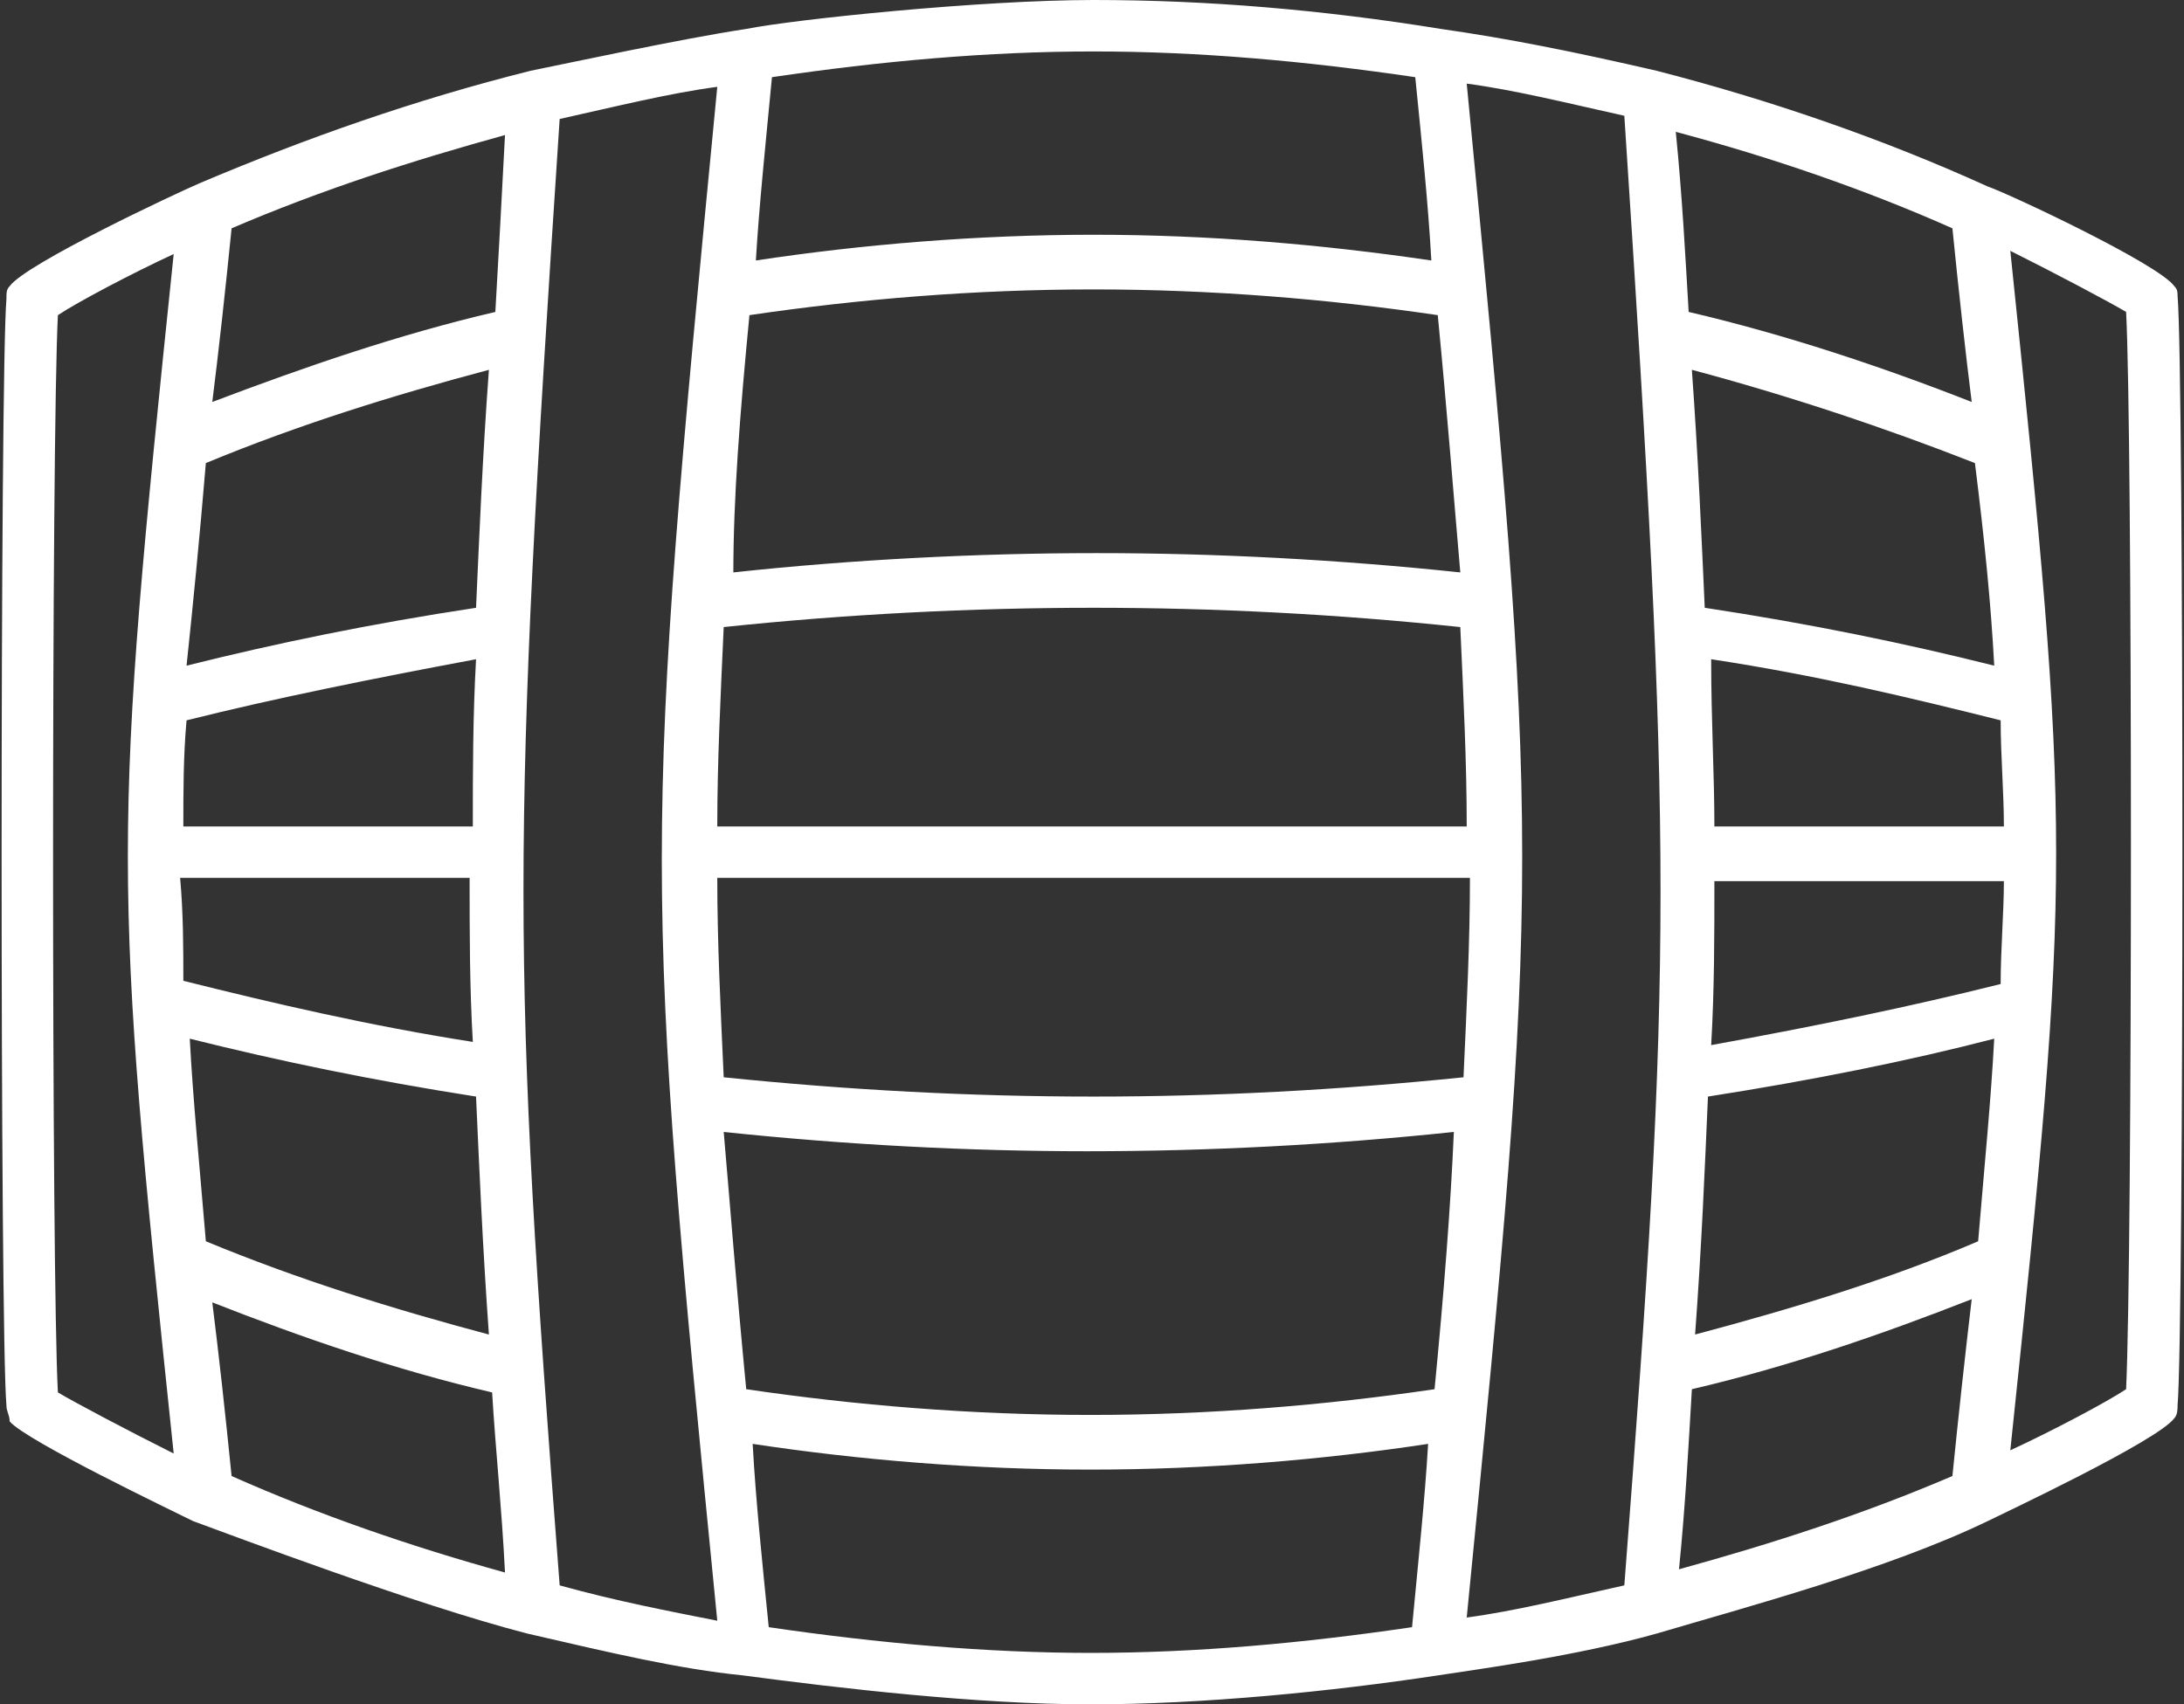 <?xml version="1.0" encoding="utf-8"?>
<!-- Generator: Adobe Illustrator 17.1.0, SVG Export Plug-In . SVG Version: 6.00 Build 0)  -->
<!DOCTYPE svg PUBLIC "-//W3C//DTD SVG 1.1//EN" "http://www.w3.org/Graphics/SVG/1.1/DTD/svg11.dtd">
<svg version="1.1" id="Layer_1" xmlns="http://www.w3.org/2000/svg" xmlns:xlink="http://www.w3.org/1999/xlink" x="0px" y="0px"
	 viewBox="0 0 67.9 53" enable-background="new 0 0 67.9 53" xml:space="preserve">
<rect x="0" y="0" width="67.9" height="53" fill="#333333" stroke="none"/>
<g>
	<defs>
		<rect id="SVGID_1_" y="0" width="67.9" height="53"/>
	</defs>
	<clipPath id="SVGID_2_">
		<use xlink:href="#SVGID_1_"  overflow="visible"/>
	</clipPath>
	<path clip-path="url(#SVGID_2_)" fill="#FFFFFF" d="M67.6,8.9c-0.5-0.7-5.2-2.9-5.8-3.1c0,0,0,0,0,0C58.5,4.3,55,3.1,51.5,2.2
		c0,0,0,0,0,0c-2.6-0.6-4.6-1-6.7-1.3C41.1,0.3,37.5,0,34,0c-3.5,0-9.3,0.6-10.8,0.9c-2,0.3-5.7,1.1-6.7,1.3
		c-3.6,0.9-7,2.1-10.3,3.5c0,0,0,0,0,0C5.5,6,0.8,8.2,0.3,8.9C0.2,9,0.2,9.1,0.2,9.3c-0.2,2.3-0.2,32.2,0,34.4
		c0,0.2,0.1,0.3,0.1,0.5C0.8,44.8,5.4,47,6,47.3c1.1,0.4,6.9,2.6,10.4,3.5c0,0,0,0,0,0c2.6,0.6,4.7,1.1,6.7,1.3
		c3,0.4,7.3,0.9,10.8,0.9c3.5,0,7.5-0.4,10.8-0.9c1.3-0.2,4.3-0.6,6.8-1.3c2.7-0.8,7.2-2,10.3-3.5c0.4-0.2,5.3-2.5,5.8-3.2
		c0.1-0.1,0.1-0.3,0.1-0.4c0.2-2.3,0.2-32.2,0-34.5C67.7,9.1,67.7,9,67.6,8.9 M62.3,25.7h-9c0-1.6-0.1-3.3-0.1-5.2
		c3.3,0.5,6.2,1.2,9,1.9C62.2,23.5,62.3,24.6,62.3,25.7 M62,20.7c-2.8-0.7-5.7-1.3-9-1.8c-0.1-2.2-0.2-4.6-0.4-7.4
		c3,0.8,6,1.8,8.8,2.9C61.7,16.8,61.9,18.8,62,20.7 M24,2.4c3.4-0.5,6.7-0.8,10-0.8s6.6,0.3,10,0.8c0.2,2,0.4,3.9,0.5,5.7
		C41.1,7.6,37.6,7.3,34,7.3c-3.6,0-7.2,0.3-10.5,0.8C23.6,6.4,23.8,4.5,24,2.4 M23.3,9.8C26.7,9.3,30.3,9,34,9
		c3.7,0,7.3,0.3,10.7,0.8c0.3,3.1,0.5,5.7,0.7,8c-3.8-0.4-7.6-0.6-11.3-0.6c-3.7,0-7.6,0.2-11.3,0.6C22.8,15.5,23,12.9,23.3,9.8
		 M34,18.9c3.8,0,7.6,0.2,11.4,0.6c0.1,2.2,0.2,4.2,0.2,6.2H22.3c0-2,0.1-4,0.2-6.2C26.3,19.1,30.2,18.9,34,18.9 M6.4,14.4
		c2.9-1.2,5.8-2.1,8.8-2.9c-0.2,2.7-0.3,5.2-0.4,7.4c-3.3,0.5-6.2,1.1-9,1.8C6,18.8,6.2,16.8,6.4,14.4 M5.8,22.4
		c2.8-0.7,5.8-1.3,9-1.9c-0.1,1.8-0.1,3.5-0.1,5.2h-9C5.7,24.6,5.7,23.5,5.8,22.4 M5.4,45.2c-1.4-0.7-3.1-1.6-3.6-1.9
		c-0.2-3.6-0.2-29.6,0-33.5c0.6-0.4,2.3-1.3,3.6-1.9C3.5,26.2,3.5,27.1,5.4,45.2 M5.6,27.3h9c0,1.7,0,3.4,0.1,5.1
		c-3.2-0.5-6.2-1.2-9-1.9C5.7,29.5,5.7,28.4,5.6,27.3 M5.9,32.3c2.8,0.7,5.7,1.3,8.9,1.8c0.1,2.2,0.2,4.6,0.4,7.4
		c-3-0.8-5.9-1.7-8.8-2.9C6.2,36.2,6,34.2,5.9,32.3 M7.2,45.9c-0.2-2-0.4-3.8-0.6-5.4c2.8,1.1,5.7,2.1,8.7,2.8
		c0.1,1.7,0.3,3.6,0.4,5.6C12.8,48.1,9.9,47.1,7.2,45.9 M15.4,9.7c-3,0.7-5.9,1.7-8.8,2.8C6.8,10.9,7,9.1,7.2,7.1
		c2.8-1.2,5.6-2.1,8.5-2.9C15.6,6.1,15.5,8,15.4,9.7 M17.4,49.3c-1.5-19.5-1.5-22.9,0-45.6c1.8-0.4,3.4-0.8,4.9-1
		c-2.3,23.8-2.3,24.4,0,47.7C20.8,50.1,19.2,49.8,17.4,49.3 M43.9,50.6c-3.4,0.5-6.7,0.8-10,0.8c-3.2,0-6.6-0.3-10-0.8
		c-0.2-2-0.4-3.9-0.5-5.7c3.3,0.5,6.9,0.8,10.5,0.8s7.2-0.3,10.5-0.8C44.3,46.6,44.1,48.5,43.9,50.6 M44.6,43.2
		c-3.4,0.5-7,0.8-10.7,0.8c-3.7,0-7.3-0.3-10.7-0.8c-0.3-3.1-0.5-5.7-0.7-8c3.8,0.4,7.6,0.6,11.3,0.6c3.8,0,7.6-0.2,11.4-0.6
		C45.1,37.5,44.9,40.1,44.6,43.2 M34,34.1c-3.8,0-7.6-0.2-11.5-0.6c-0.1-2.2-0.2-4.2-0.2-6.2h23.4c0,2-0.1,4-0.2,6.2
		C41.6,33.9,37.8,34.1,34,34.1 M50.5,49.3c-1.8,0.4-3.4,0.8-4.9,1c2.3-23.3,2.3-23.9,0-47.7c1.5,0.2,3.1,0.6,4.9,1
		C52,26.5,52,29.8,50.5,49.3 M60.7,7.1c0.2,2,0.4,3.8,0.6,5.4c-2.8-1.1-5.8-2.1-8.8-2.8c-0.1-1.7-0.2-3.6-0.4-5.6
		C55.1,4.9,58,5.9,60.7,7.1 M60.7,45.9c-2.8,1.2-5.6,2.1-8.5,2.9c0.2-2,0.3-3.9,0.4-5.6c3-0.7,5.9-1.7,8.7-2.8
		C61.1,42.1,60.9,43.9,60.7,45.9 M61.5,38.6c-2.8,1.2-5.8,2.1-8.8,2.9c0.2-2.7,0.3-5.1,0.4-7.4c3.2-0.5,6.2-1.1,8.9-1.8
		C61.9,34.2,61.7,36.2,61.5,38.6 M62.2,30.6c-2.8,0.7-5.7,1.3-9,1.9c0.1-1.7,0.1-3.4,0.1-5.1h9C62.3,28.4,62.2,29.5,62.2,30.6
		 M66.1,43.2c-0.6,0.4-2.3,1.3-3.6,1.9c1.9-18.1,1.9-19,0-37.3c1.4,0.7,3.1,1.6,3.6,1.9C66.3,13.4,66.3,39,66.1,43.2"/>
</g>
</svg>
